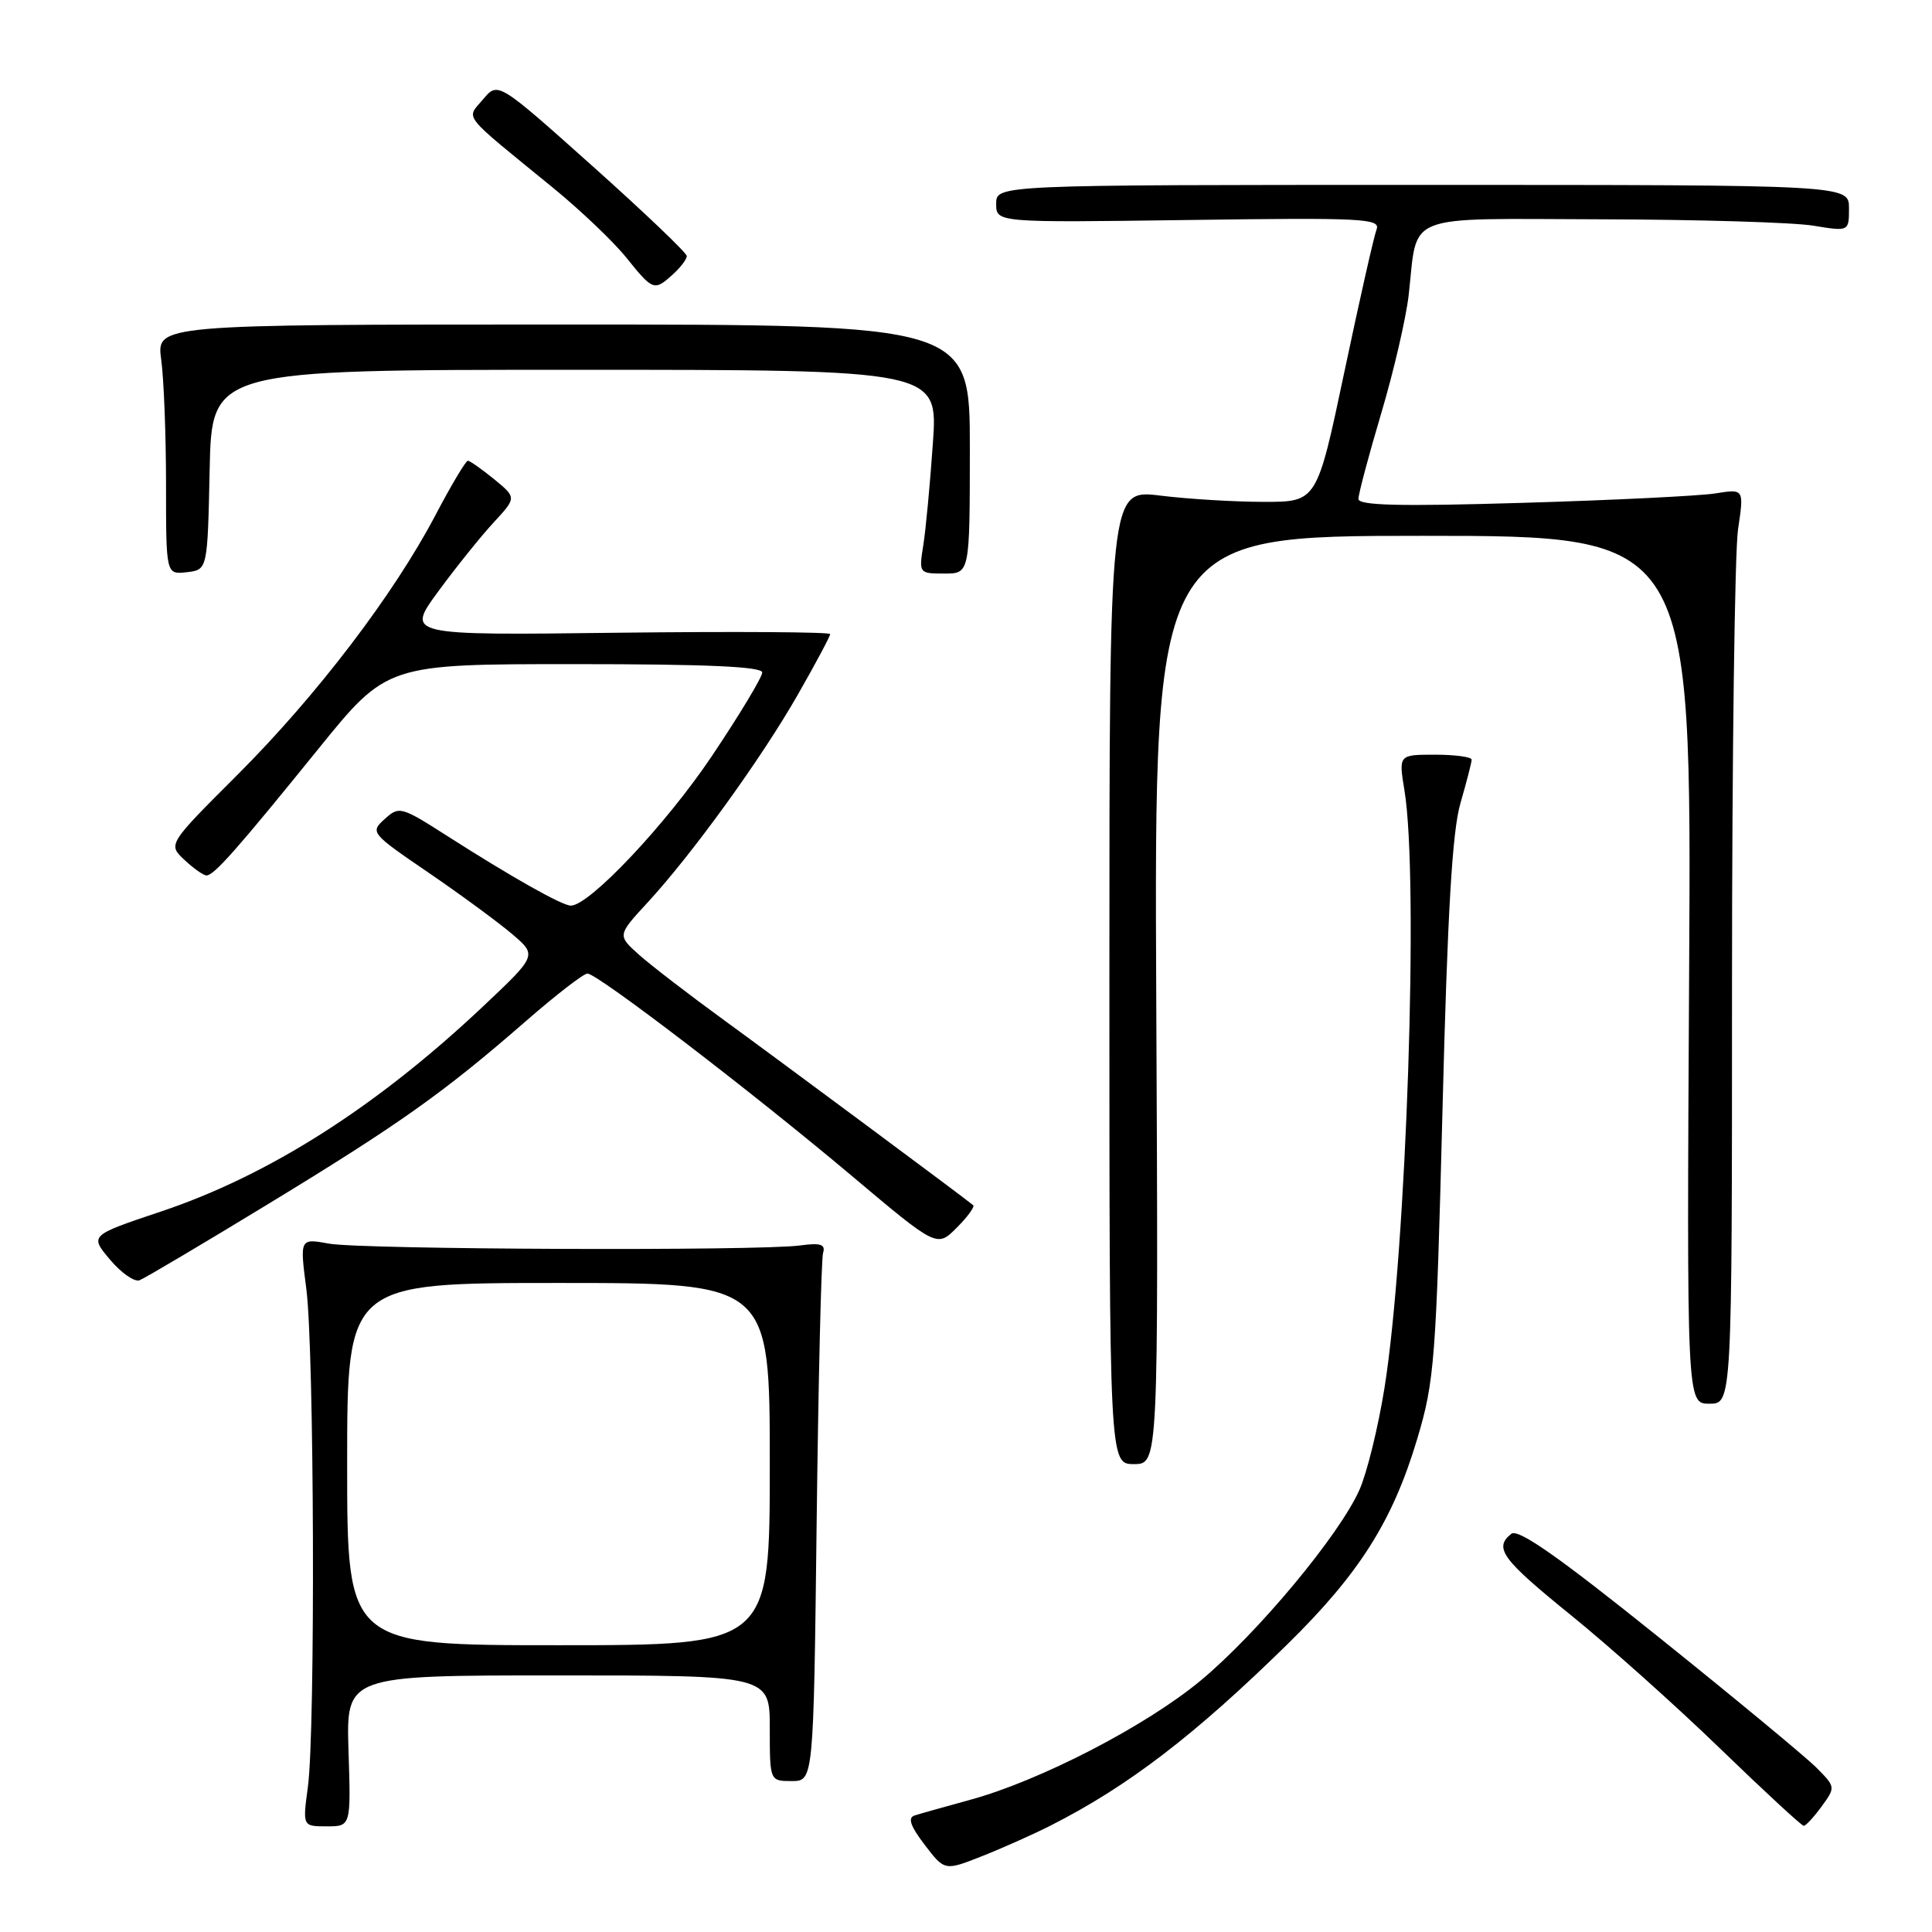 <?xml version="1.0" encoding="UTF-8" standalone="no"?>
<!DOCTYPE svg PUBLIC "-//W3C//DTD SVG 1.1//EN" "http://www.w3.org/Graphics/SVG/1.1/DTD/svg11.dtd" >
<svg xmlns="http://www.w3.org/2000/svg" xmlns:xlink="http://www.w3.org/1999/xlink" version="1.1" viewBox="0 0 256 256">
 <g >
 <path fill="currentColor"
d=" M 139.30 241.85 C 149.48 236.68 158.29 229.93 170.51 217.95 C 180.13 208.52 184.53 201.56 187.79 190.66 C 190.08 183.01 190.29 180.28 191.14 147.00 C 191.80 120.90 192.43 110.15 193.52 106.41 C 194.33 103.61 195.00 101.03 195.00 100.66 C 195.00 100.30 192.82 100.00 190.16 100.00 C 185.32 100.00 185.32 100.00 186.10 104.75 C 188.02 116.42 186.37 165.67 183.45 183.92 C 182.62 189.10 181.13 195.18 180.13 197.42 C 177.48 203.40 166.60 216.46 159.06 222.71 C 151.81 228.72 137.77 235.98 128.50 238.50 C 125.20 239.40 121.91 240.33 121.19 240.56 C 120.25 240.86 120.63 241.96 122.52 244.44 C 125.17 247.91 125.17 247.91 130.13 245.95 C 132.86 244.87 136.99 243.03 139.30 241.85 Z  M 46.18 232.00 C 45.87 222.00 45.87 222.00 73.93 222.00 C 102.00 222.00 102.00 222.00 102.00 229.00 C 102.00 236.00 102.00 236.00 104.90 236.00 C 107.80 236.00 107.80 236.00 108.21 201.75 C 108.44 182.91 108.82 166.84 109.06 166.03 C 109.41 164.88 108.75 164.66 106.00 165.03 C 100.43 165.78 47.90 165.57 43.61 164.79 C 39.72 164.08 39.72 164.08 40.59 170.79 C 41.64 178.82 41.80 229.30 40.80 236.75 C 40.09 242.00 40.09 242.00 43.30 242.00 C 46.50 242.00 46.50 242.00 46.18 232.00 Z  M 241.37 239.37 C 243.24 236.81 243.23 236.78 240.64 234.18 C 239.20 232.75 229.81 224.97 219.76 216.91 C 206.45 206.22 201.16 202.52 200.25 203.24 C 197.91 205.12 199.00 206.60 208.16 214.02 C 213.20 218.10 222.09 226.04 227.91 231.68 C 233.73 237.31 238.72 241.92 239.00 241.93 C 239.28 241.93 240.34 240.78 241.37 239.37 Z  M 153.21 132.50 C 152.93 71.00 152.93 71.00 188.54 71.00 C 224.14 71.00 224.14 71.00 223.82 128.50 C 223.50 186.00 223.50 186.00 226.50 186.00 C 229.50 186.00 229.50 186.00 229.50 130.75 C 229.50 100.36 229.86 73.09 230.30 70.13 C 231.10 64.77 231.10 64.77 227.30 65.38 C 225.21 65.71 213.71 66.28 201.75 66.63 C 185.44 67.12 180.00 66.98 180.00 66.11 C 180.00 65.46 181.35 60.38 183.01 54.80 C 184.67 49.23 186.31 42.15 186.66 39.08 C 187.90 28.08 185.59 28.99 212.23 29.06 C 225.03 29.09 237.64 29.47 240.25 29.90 C 245.00 30.68 245.00 30.68 245.00 27.59 C 245.00 24.50 245.00 24.50 188.50 24.50 C 132.00 24.50 132.00 24.50 132.00 27.00 C 132.00 29.50 132.00 29.50 157.51 29.15 C 180.61 28.83 182.96 28.95 182.40 30.41 C 182.06 31.29 180.14 39.77 178.14 49.26 C 174.50 66.50 174.50 66.50 167.50 66.50 C 163.65 66.50 157.46 66.13 153.75 65.67 C 147.00 64.84 147.00 64.84 147.00 129.42 C 147.00 194.00 147.00 194.00 150.25 194.00 C 153.50 194.00 153.50 194.00 153.21 132.50 Z  M 35.60 159.50 C 52.96 148.93 58.80 144.79 69.71 135.28 C 73.67 131.83 77.33 129.00 77.84 129.00 C 79.16 129.00 99.57 144.62 112.82 155.77 C 124.15 165.31 124.15 165.31 126.77 162.68 C 128.21 161.24 129.19 159.89 128.95 159.69 C 127.67 158.63 103.36 140.58 96.00 135.22 C 91.33 131.82 86.22 127.89 84.65 126.49 C 81.81 123.93 81.81 123.93 85.78 119.62 C 91.73 113.17 100.92 100.46 105.73 92.02 C 108.08 87.91 110.00 84.31 110.00 84.02 C 110.00 83.74 97.35 83.66 81.90 83.84 C 53.79 84.19 53.79 84.19 58.09 78.34 C 60.45 75.13 63.75 71.02 65.42 69.22 C 68.45 65.94 68.45 65.94 65.48 63.50 C 63.84 62.17 62.27 61.06 62.00 61.05 C 61.73 61.03 59.79 64.28 57.70 68.26 C 52.16 78.80 41.95 92.19 31.44 102.69 C 22.24 111.88 22.24 111.88 24.44 113.94 C 25.64 115.07 26.96 116.00 27.36 116.00 C 28.36 116.00 31.43 112.52 42.17 99.25 C 51.28 88.00 51.28 88.00 76.14 88.00 C 93.72 88.00 101.00 88.33 101.00 89.11 C 101.00 89.72 98.00 94.71 94.32 100.19 C 88.29 109.19 78.10 120.00 75.64 120.00 C 74.48 120.00 67.80 116.23 59.23 110.75 C 53.14 106.86 52.89 106.79 50.97 108.53 C 49.03 110.28 49.13 110.41 56.75 115.61 C 61.01 118.52 66.00 122.19 67.84 123.75 C 71.18 126.59 71.18 126.59 63.99 133.37 C 49.90 146.66 35.64 155.74 21.31 160.54 C 11.88 163.70 11.88 163.70 14.57 166.90 C 16.06 168.67 17.82 169.90 18.49 169.64 C 19.16 169.39 26.86 164.82 35.60 159.50 Z  M 27.78 62.25 C 28.06 49.00 28.06 49.00 76.18 49.00 C 124.30 49.00 124.30 49.00 123.61 58.75 C 123.24 64.11 122.67 70.19 122.34 72.25 C 121.75 75.96 121.78 76.00 125.12 76.00 C 128.50 76.00 128.50 76.00 128.51 59.50 C 128.52 43.00 128.52 43.00 74.62 43.00 C 20.73 43.00 20.73 43.00 21.36 47.64 C 21.71 50.19 22.00 57.65 22.00 64.21 C 22.00 76.13 22.00 76.13 24.75 75.82 C 27.50 75.50 27.50 75.50 27.78 62.25 Z  M 89.17 36.35 C 90.18 35.43 91.00 34.35 91.00 33.93 C 91.00 33.51 85.37 28.14 78.49 21.99 C 65.98 10.81 65.98 10.81 64.02 13.15 C 61.76 15.85 60.92 14.79 73.30 24.90 C 76.93 27.87 81.30 32.03 83.00 34.15 C 86.53 38.54 86.69 38.59 89.17 36.35 Z  M 46.00 194.00 C 46.00 170.00 46.00 170.00 74.00 170.00 C 102.00 170.00 102.00 170.00 102.00 194.00 C 102.00 218.00 102.00 218.00 74.00 218.00 C 46.00 218.00 46.00 218.00 46.00 194.00 Z "/>
</g>
</svg>